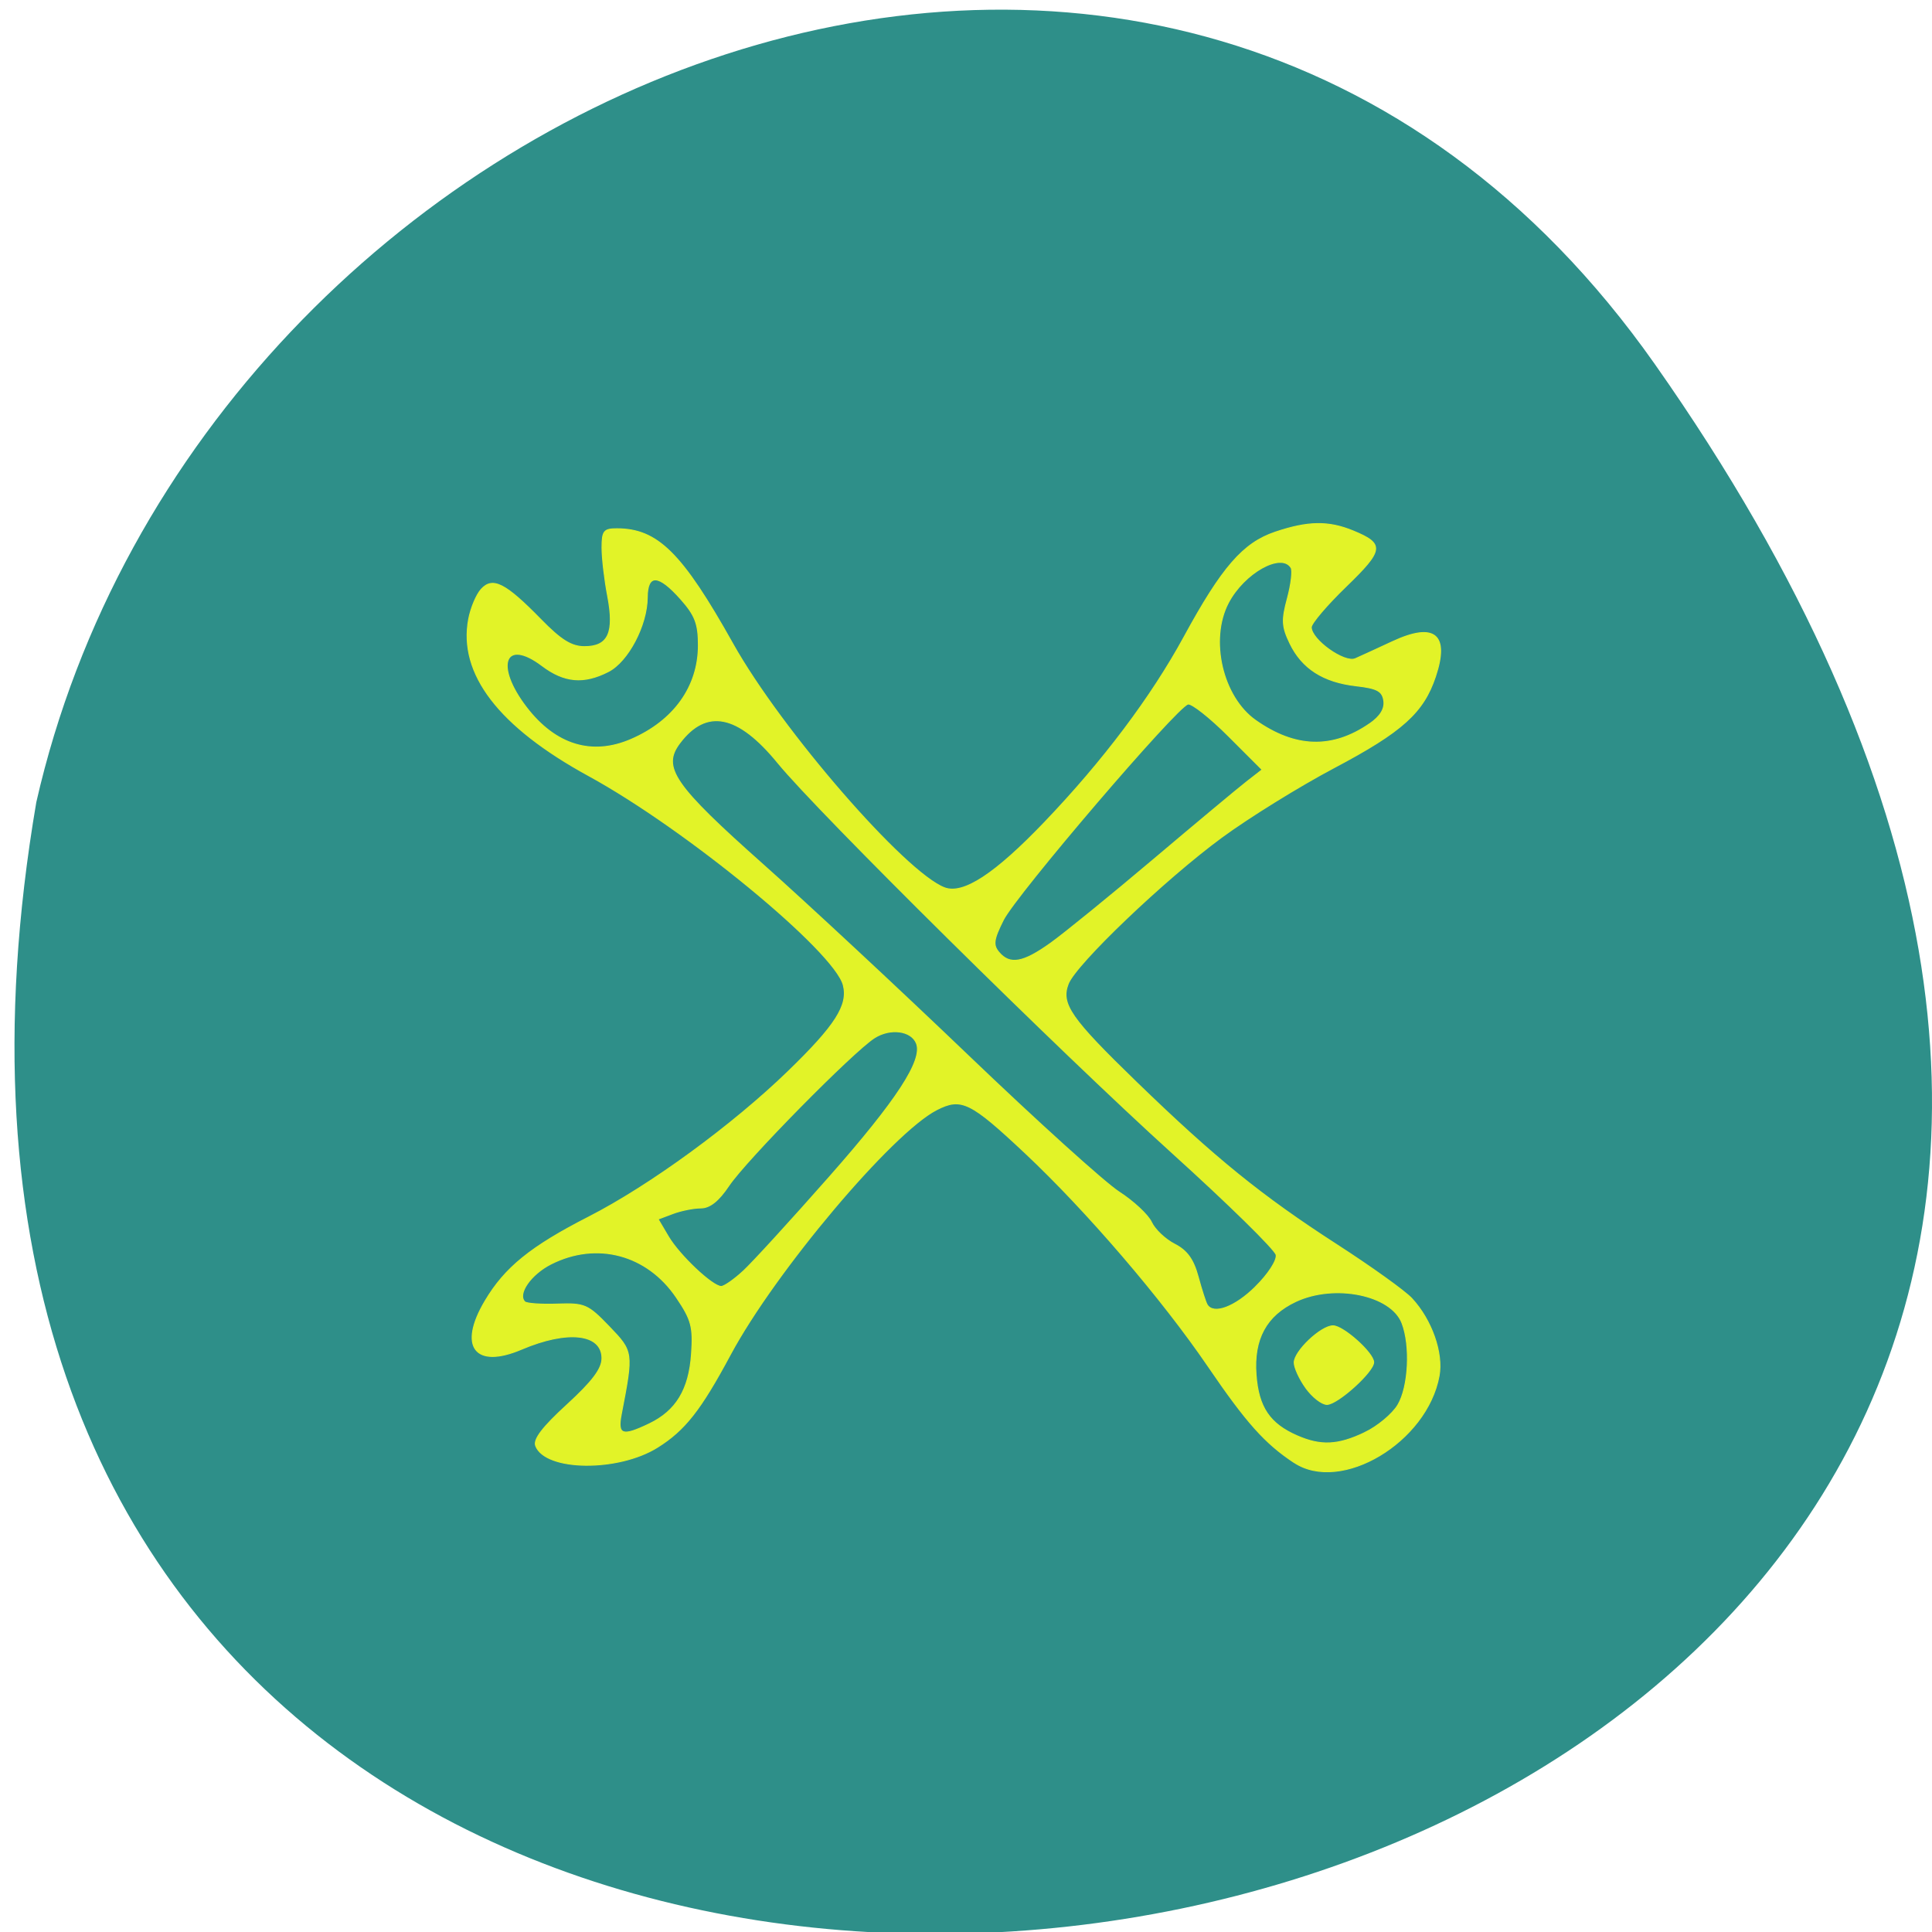 <svg xmlns="http://www.w3.org/2000/svg" viewBox="0 0 256 256"><g color="#000" fill="#2e8f89"><path d="M 219.27,843.52 C 378.99,1071.5 -36.39,1144.06 4.81,901.81 26.646,805.46 155.29,752.19 219.27,843.52 z" transform="matrix(1 0 0 0.996 0 -791.9)"/></g><g transform="matrix(1.12 0 0 1.108 -14.275 -19.398)" fill="#e2f328" stroke="#e2f328" stroke-width="0.119"><path d="m 165.84 192.4 c -3.428 -2.292 -5.633 -4.789 -10.16 -11.505 -5.454 -8.091 -14.375 -18.602 -21.649 -25.508 -6.465 -6.138 -7.554 -6.676 -10.469 -5.169 -5.293 2.737 -19.15 19.357 -24.423 29.3 -3.525 6.643 -5.378 9.02 -8.616 11.07 -4.657 2.94 -13.242 2.839 -14.396 -0.169 -0.297 -0.774 0.797 -2.226 3.709 -4.92 3 -2.779 4.13 -4.294 4.13 -5.553 0 -2.967 -4.067 -3.432 -9.518 -1.087 -5.503 2.367 -7.51 -0.307 -4.318 -5.753 2.351 -4.01 5.397 -6.507 12.295 -10.07 7.205 -3.726 16.98 -10.941 23.574 -17.399 5.585 -5.47 7.127 -7.907 6.524 -10.309 c -1.023 -4.074 -18.589 -18.684 -30.13 -25.06 -10.632 -5.873 -15.412 -12.176 -14.198 -18.722 c 0.246 -1.326 0.913 -2.929 1.482 -3.563 1.35 -1.505 2.84 -0.743 7.04 3.599 2.401 2.484 3.633 3.259 5.179 3.259 2.828 0 3.577 -1.662 2.74 -6.076 -0.366 -1.927 -0.665 -4.52 -0.665 -5.762 0 -1.984 0.212 -2.258 1.744 -2.258 4.826 0 7.703 2.883 13.726 13.755 5.72 10.325 20.37 27.392 25.05 29.18 2.221 0.85 5.97 -1.627 11.839 -7.825 6.918 -7.305 12.631 -14.981 16.504 -22.17 4.494 -8.345 6.988 -11.244 10.789 -12.539 3.874 -1.32 6.305 -1.355 9.227 -0.135 3.697 1.545 3.605 2.257 -0.854 6.62 -2.266 2.217 -4.12 4.418 -4.12 4.889 0 1.498 3.935 4.334 5.22 3.762 0.636 -0.283 2.614 -1.201 4.394 -2.039 4.966 -2.337 6.748 -0.879 5.084 4.161 -1.426 4.32 -3.928 6.595 -12 10.912 -4.098 2.191 -10.08 5.936 -13.296 8.323 -6.761 5.02 -17.274 15.168 -18.16 17.534 -0.904 2.402 0.278 4.123 8.08 11.766 9.258 9.07 14.793 13.61 23.672 19.403 4.081 2.663 8.09 5.566 8.899 6.451 2.346 2.553 3.726 6.505 3.23 9.251 -1.433 7.931 -11.594 14.07 -17.14 10.361 z m 8.38 -3.575 c 1.509 -0.731 3.266 -2.212 3.904 -3.292 1.282 -2.17 1.529 -7.08 0.493 -9.8 -1.287 -3.384 -7.98 -4.759 -12.568 -2.582 -3.502 1.662 -5.02 4.492 -4.704 8.77 0.287 3.88 1.602 5.858 4.85 7.292 2.824 1.247 4.853 1.149 8.03 -0.387 z m -84.65 -1.043 c 3.179 -1.547 4.698 -4.085 4.99 -8.338 0.224 -3.261 0.002 -4.101 -1.785 -6.773 -3.447 -5.154 -9.418 -6.768 -14.828 -4.01 -2.409 1.229 -4.04 3.603 -3.109 4.532 0.215 0.215 1.944 0.337 3.842 0.27 3.243 -0.115 3.611 0.047 6.122 2.686 2.857 3 2.863 3.05 1.443 10.48 -0.48 2.508 0.115 2.714 3.326 1.152 z m 71.72 -16.398 c 1.51 -1.51 2.564 -3.158 2.438 -3.811 -0.122 -0.633 -5.659 -6.123 -12.304 -12.199 -13.25 -12.12 -41.866 -40.726 -46.652 -46.644 -4.711 -5.826 -8.46 -6.587 -11.61 -2.356 -2.162 2.904 -0.732 5.01 9.867 14.537 5.2 4.673 16.1 14.936 24.23 22.807 8.124 7.871 16.17 15.223 17.88 16.339 1.71 1.116 3.434 2.742 3.831 3.613 0.397 0.871 1.63 2.054 2.74 2.628 1.473 0.762 2.224 1.812 2.782 3.892 0.42 1.567 0.902 3.075 1.071 3.352 0.756 1.239 3.288 0.286 5.731 -2.157 z m -60.6 -1.871 c 1.089 -1.015 5.666 -6.075 10.172 -11.243 8.01 -9.187 11.09 -13.96 10.313 -15.98 -0.594 -1.547 -3.092 -1.885 -4.976 -0.673 -2.546 1.637 -15.211 14.637 -17.226 17.682 -1.206 1.822 -2.251 2.664 -3.308 2.664 -0.85 0 -2.338 0.301 -3.306 0.669 l -1.761 0.669 l 1.214 2.081 c 1.307 2.242 5.22 5.977 6.261 5.977 0.351 0 1.528 -0.831 2.617 -1.846 z m 36.37 -39.22 c 1.624 -1.175 7.093 -5.673 12.151 -9.995 5.059 -4.322 10.02 -8.507 11.03 -9.299 l 1.832 -1.441 l -3.978 -4.02 c -2.188 -2.211 -4.347 -3.937 -4.797 -3.835 -1.33 0.301 -20.332 22.755 -21.853 25.821 -1.158 2.336 -1.247 2.991 -0.527 3.86 1.295 1.56 2.861 1.282 6.141 -1.091 z m -49.654 -24.359 c 5.057 -2.208 7.963 -6.307 7.967 -11.239 0.002 -2.585 -0.379 -3.6 -2.081 -5.538 -2.644 -3.01 -3.953 -3.075 -3.973 -0.191 -0.022 3.318 -2.271 7.646 -4.598 8.85 -2.916 1.508 -5.216 1.302 -7.843 -0.701 -4.442 -3.388 -5.679 -0.039 -1.846 4.998 3.436 4.516 7.74 5.844 12.374 3.821 z m 87.38 -1.872 c 1.257 -0.876 1.815 -1.79 1.678 -2.75 -0.166 -1.167 -0.785 -1.505 -3.284 -1.792 -3.877 -0.446 -6.396 -2.078 -7.822 -5.069 -0.951 -1.994 -0.995 -2.783 -0.299 -5.385 0.448 -1.677 0.642 -3.329 0.43 -3.672 -1.159 -1.876 -5.57 0.625 -7.424 4.209 -2.275 4.399 -0.697 11.266 3.233 14.06 4.691 3.34 9.08 3.468 13.487 0.395 z"/><path d="m 167.25 183.51 c -0.764 -1.072 -1.388 -2.446 -1.388 -3.053 0 -1.359 3.173 -4.395 4.592 -4.395 1.212 0 4.805 3.258 4.805 4.357 0 1.138 -4.277 5.04 -5.524 5.04 -0.603 0 -1.722 -0.877 -2.485 -1.95 z"/></g></svg>